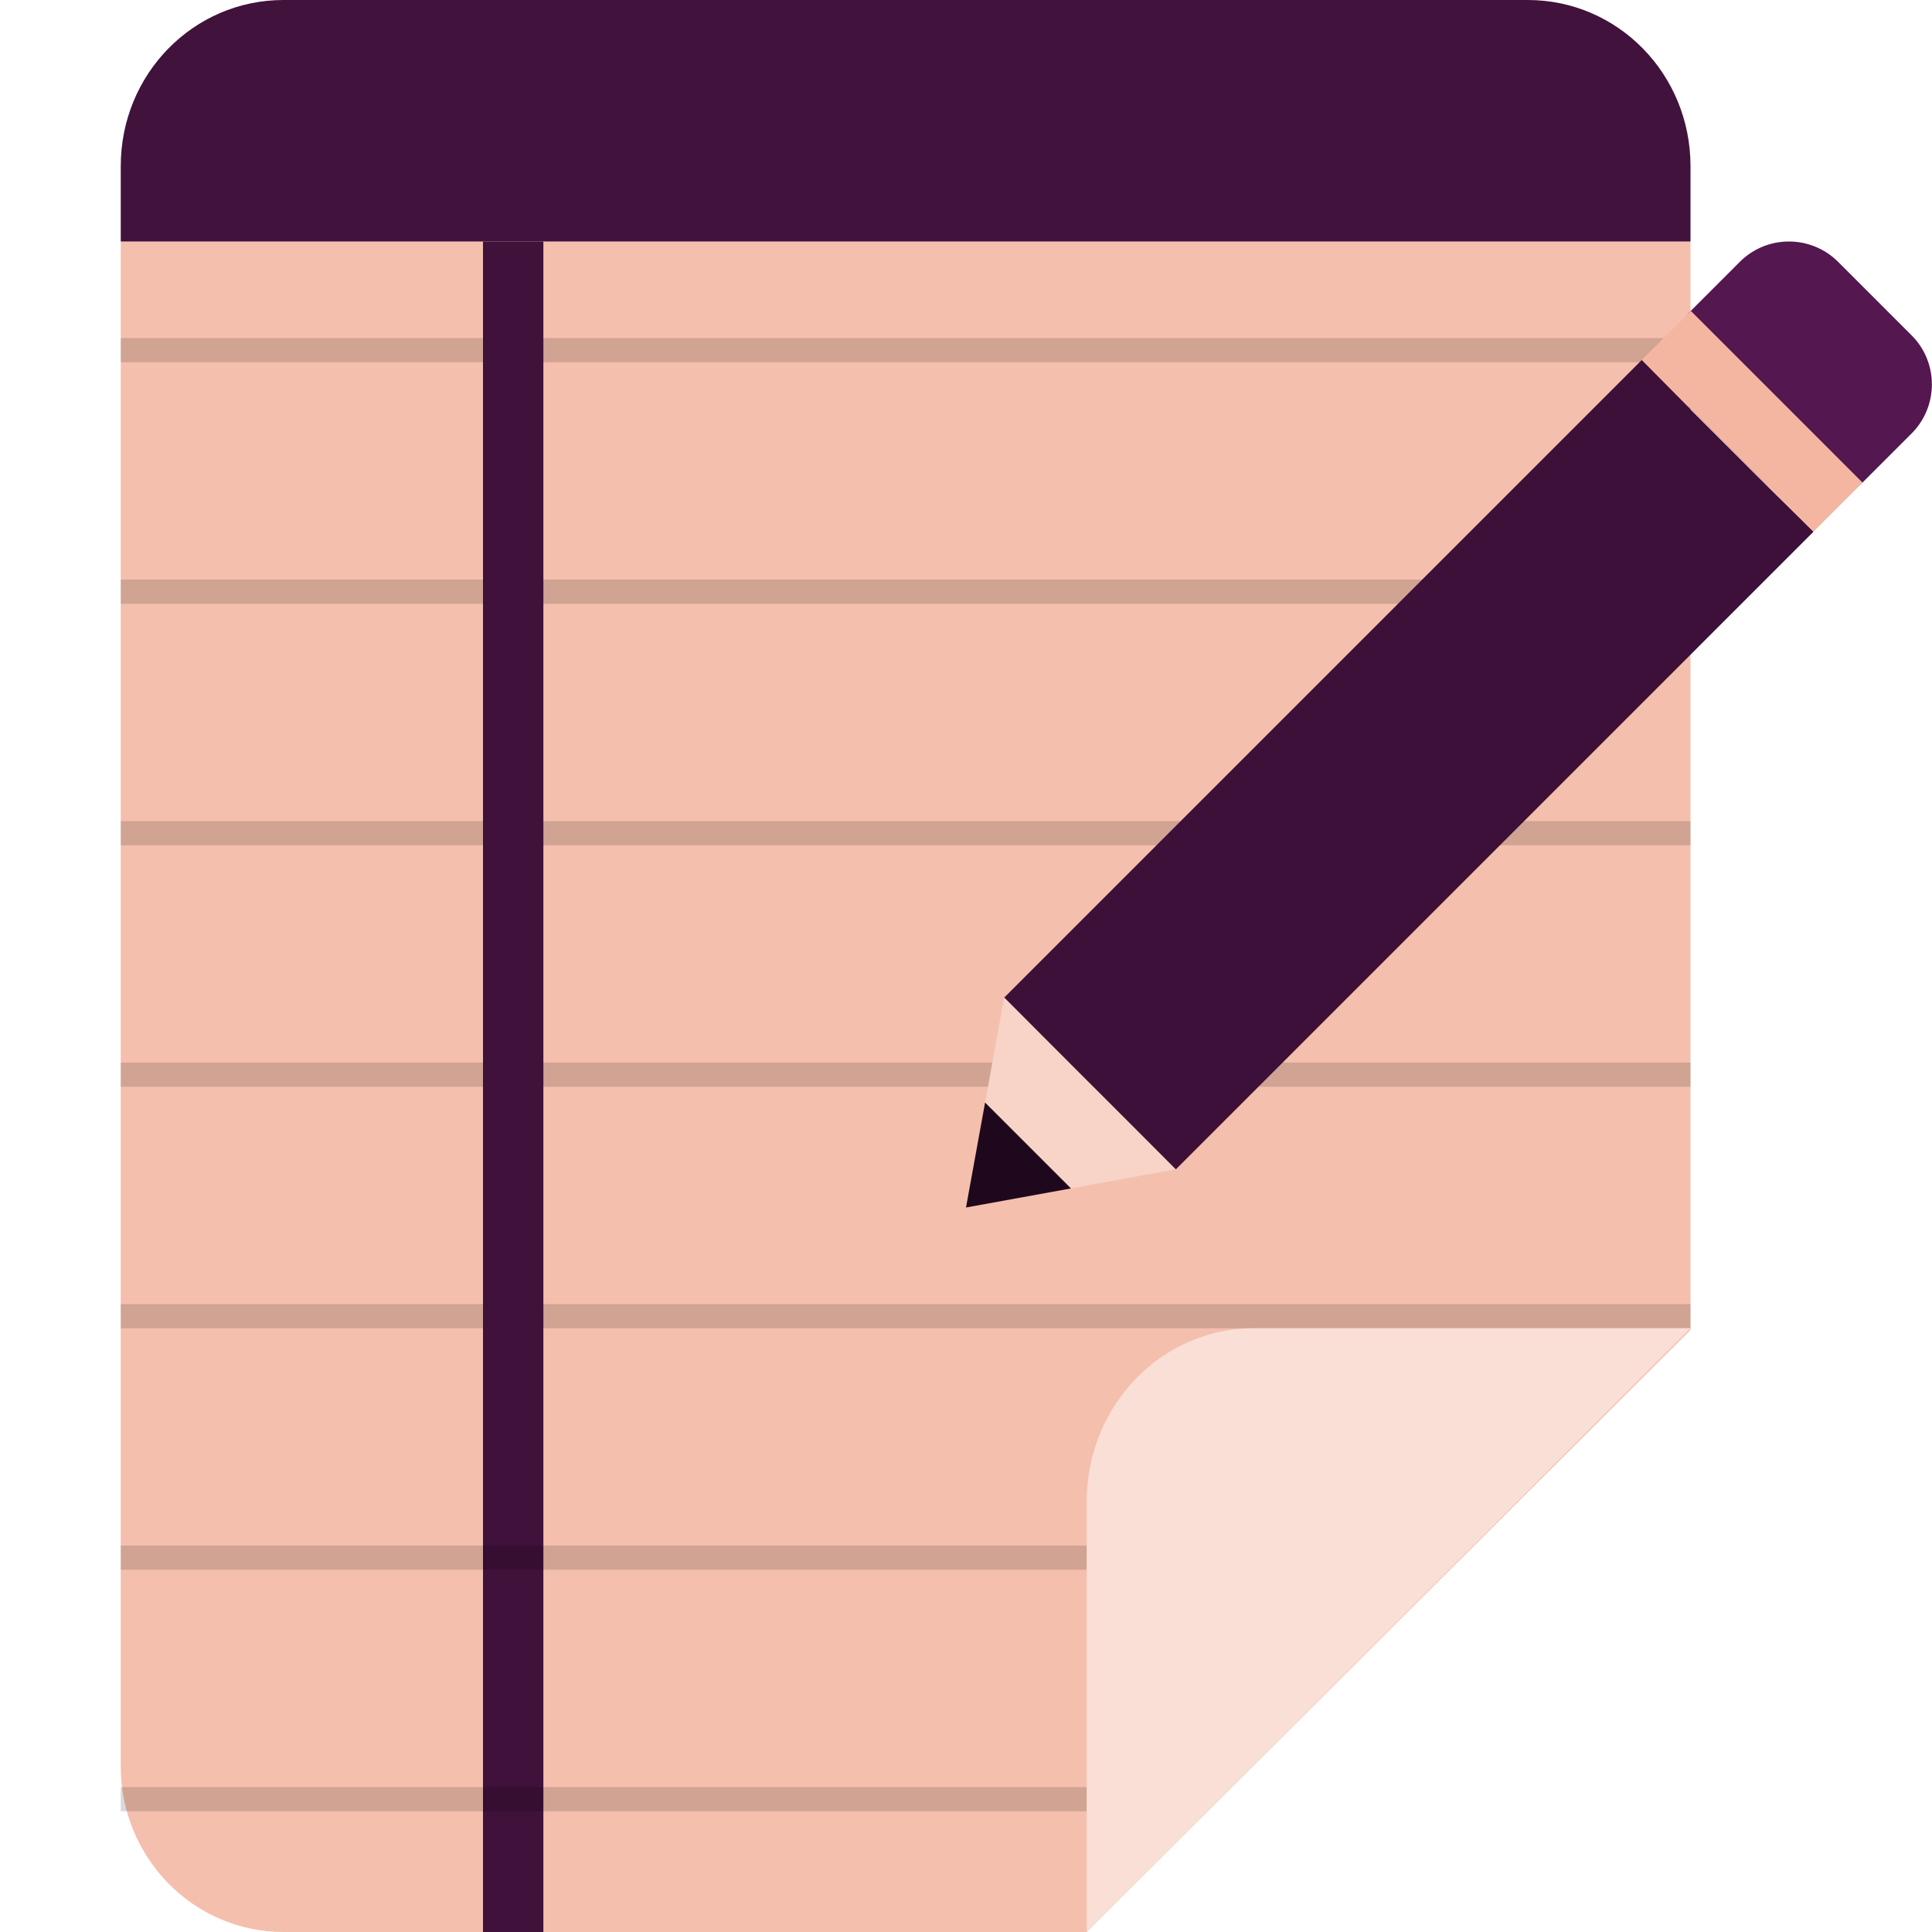 <svg xmlns="http://www.w3.org/2000/svg" width="16" height="16" version="1.1">
 <path style="fill:#f5bfad" d="M 1,2 V 14.628 C 1,15.386 1.604,16 2.348,16 H 9 l 5,-4.986 V 2 Z"/>
 <path style="fill:#41123c" d="M 2.348,-8e-8 C 1.601,-8e-8 1,0.614 1,1.376 V 2 l 13,3.59e-5 V 1.376 C 14,0.614 13.399,-8e-8 12.652,-8e-8 Z"/>
 <path style="opacity:0.15" d="M 14,8.8 H 1 V 9 h 13 z"/>
 <path style="opacity:0.15" d="M 14,10.8 H 1 V 11 h 13 z"/>
 <path style="opacity:0.15" d="M 14,6.8 H 1 V 7 h 13 z"/>
 <path style="opacity:0.15" d="M 14,4.8 H 1 V 5 h 13 z"/>
 <path style="opacity:0.15" d="M 14,2.8 H 1 V 3 h 13 z"/>
 <path style="fill:#3f113b" d="M 4,16 H 4.5 V 2 H 4 Z"/>
 <path style="opacity:0.15" d="M 9,12.8 H 1 V 13 h 8 z"/>
 <path style="opacity:0.15" d="M 9,14.8 H 1 V 15 h 8 z"/>
 <path style="fill:#fadfd7" d="m 14,11 v 0 H 10.383 C 9.619,11 9,11.642 9,12.433 V 16 Z"/>
 <g>
  <path style="fill:#54174f" d="m 14.003,2.574 0.406,-0.406 c 0.224,-0.224 0.588,-0.224 0.813,0 l 0.609,0.609 c 0.224,0.224 0.224,0.588 0,0.813 l -0.406,0.406 c -0.224,0.224 -0.589,0.224 -0.813,0 L 14.003,3.387 c -0.224,-0.224 -0.224,-0.588 0,-0.813 z m 0,0"/>
  <path style="fill:#f8d3c7" d="M 8.869,9.842 8.158,9.131 8.316,8.262 9.738,9.684 Z m 0,0"/>
  <path fill="#1f081d" d="M 8,10 8.158,9.131 8.869,9.842 Z m 0,0"/>
  <path style="fill:#3c1038" d="M 13.597,2.981 8.317,8.261 8.682,8.627 8.723,8.668 9.332,9.277 9.738,9.684 15.019,4.403 14.61,4 14,3.391 14.001,3.39 Z"/>
  <path style="fill:#f4b6a1" d="m 13.597,2.981 0.406,-0.406 1.422,1.422 -0.407,0.406 z m 0,0"/>
 </g>
</svg>
